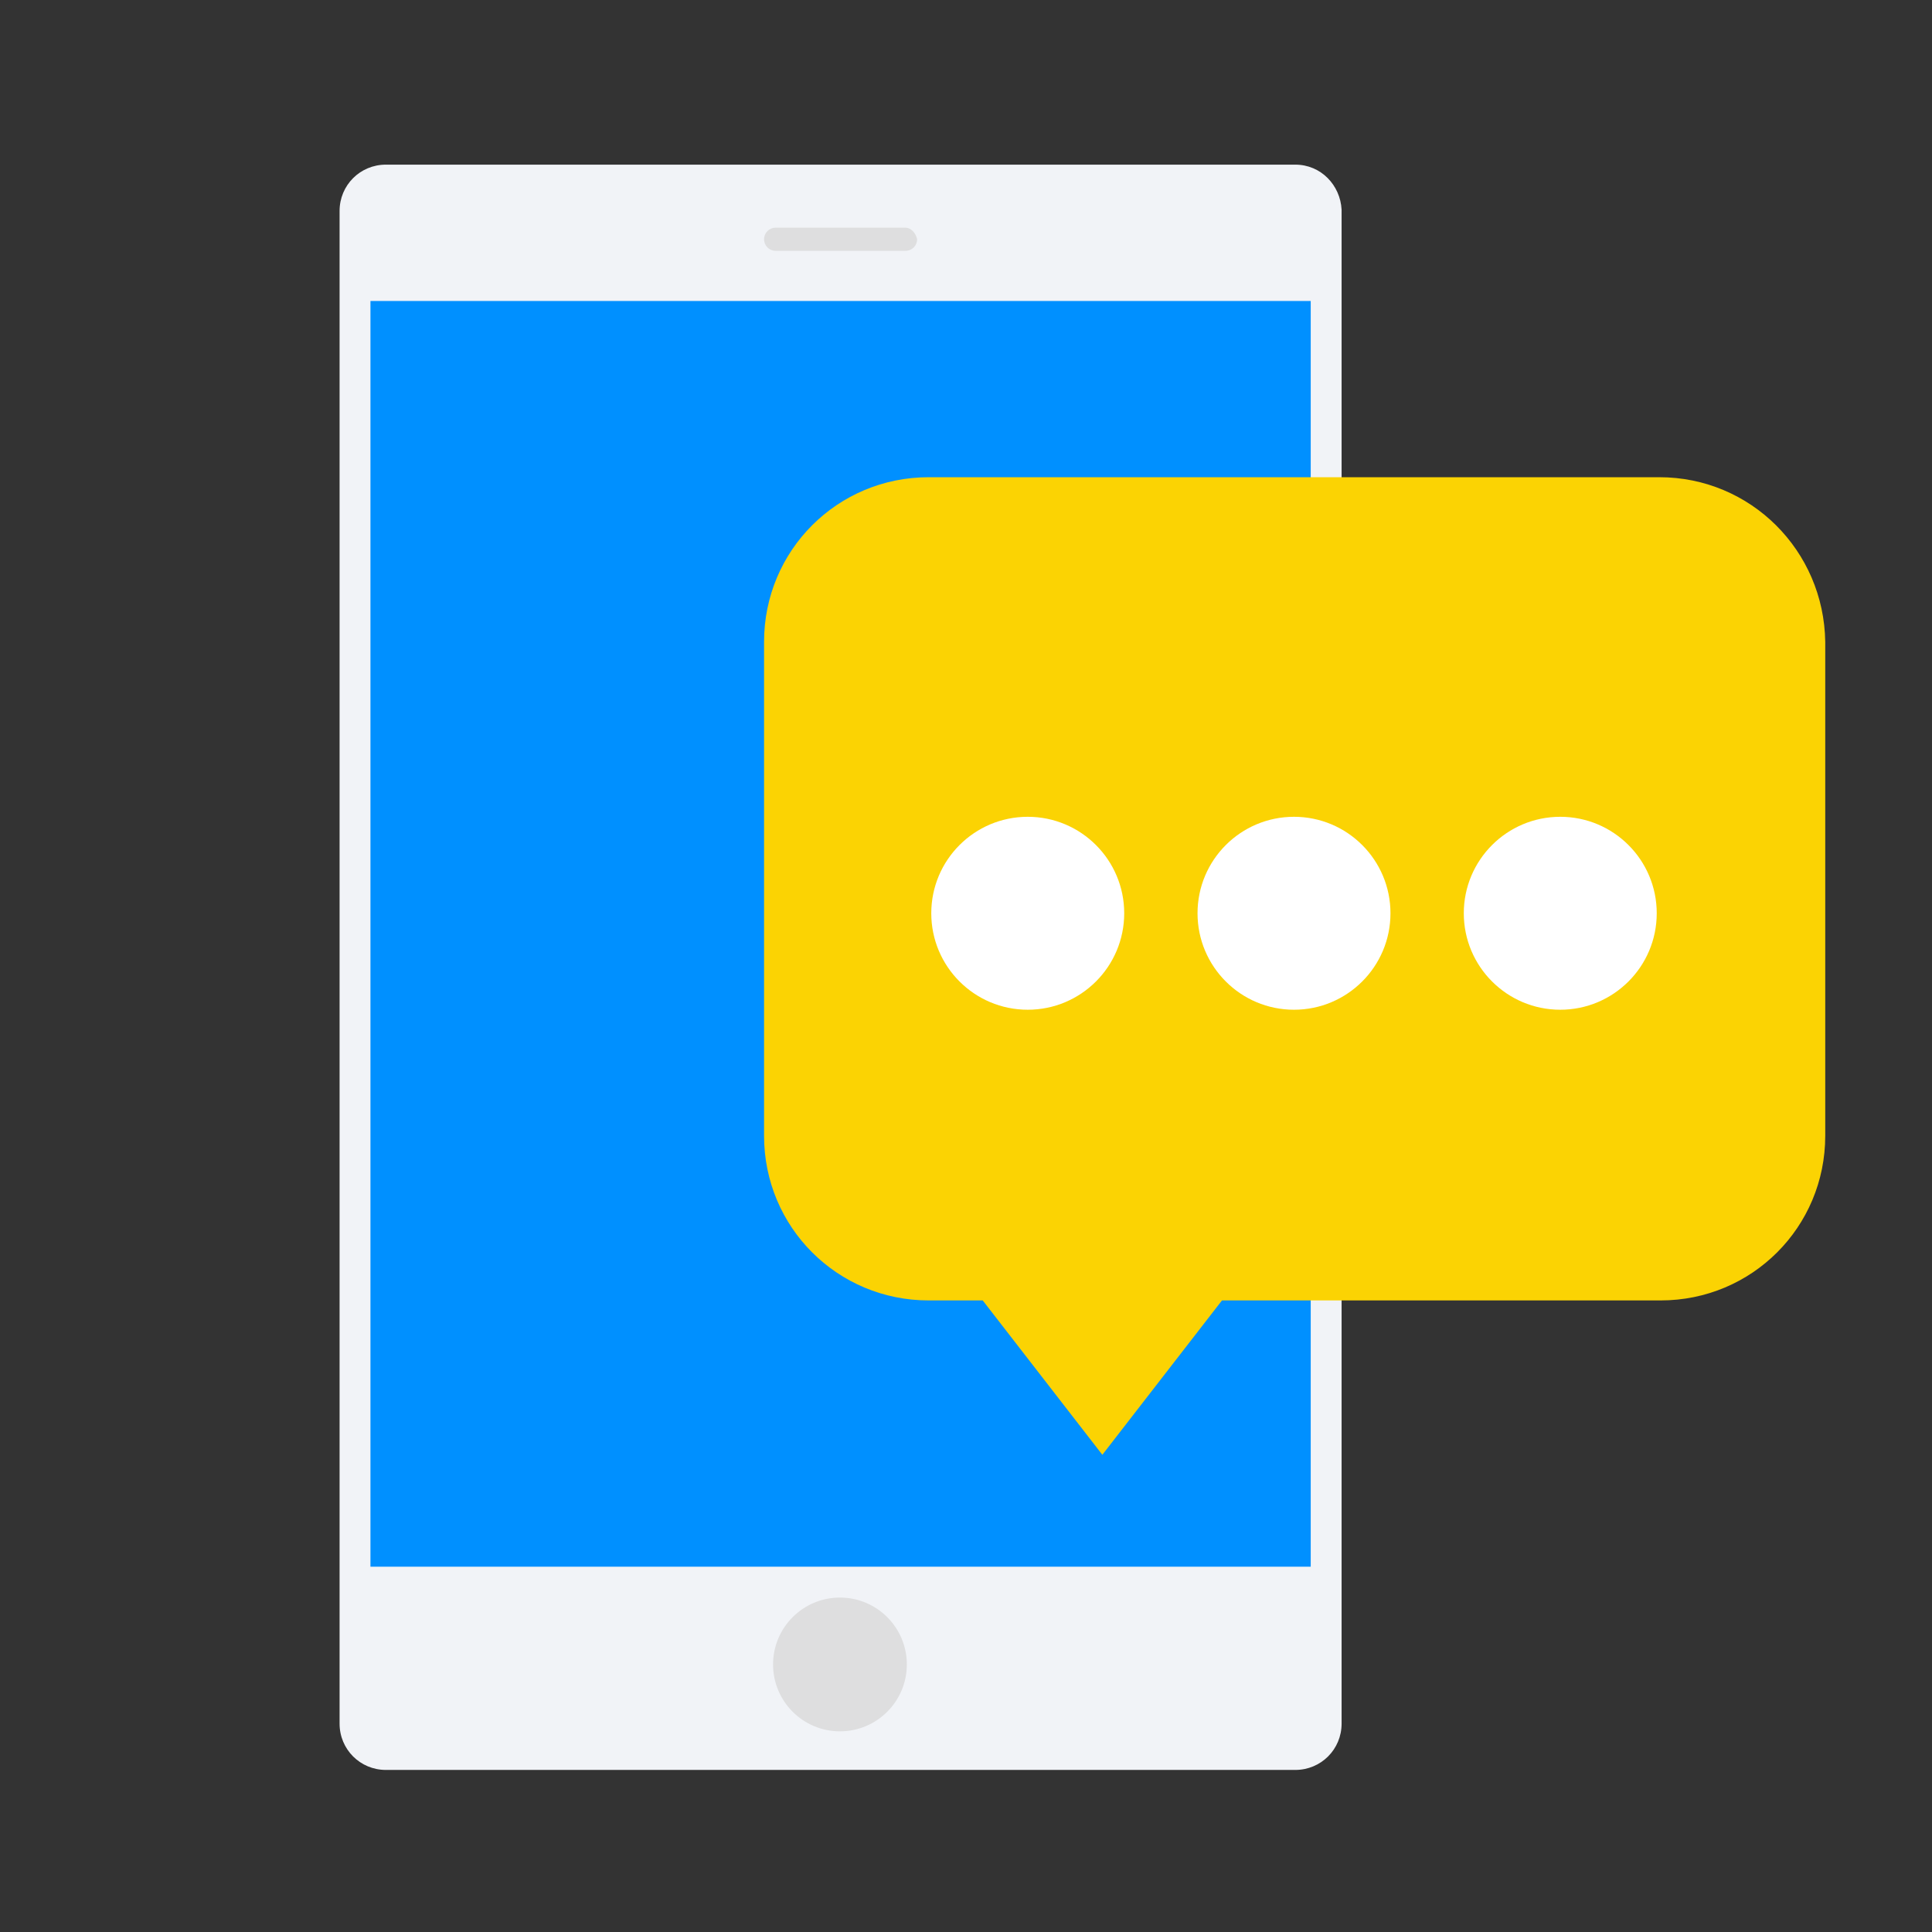 <?xml version="1.0" encoding="iso-8859-1"?>
<!-- Generator: Adobe Illustrator 19.0.0, SVG Export Plug-In . SVG Version: 6.00 Build 0)  -->
<svg version="1.1" id="Layer_1" xmlns="http://www.w3.org/2000/svg" xmlns:xlink="http://www.w3.org/1999/xlink" x="0px" y="0px"
	 viewBox="0 0 509.287 509.287" style="enable-background:new 0 0 509.287 509.287;" xml:space="preserve">
<rect x="0" y="0" width="509.287" height="509.287" fill="#333333" stroke="none"/>
<path style="fill:#F1F3F7;" d="M341.446,43.401H101.722c-6.781,0-12.207,5.425-12.207,12.207v398.75
	c0,6.781,5.425,12.207,12.207,12.207h239.725c6.781,0,12.207-5.425,12.207-12.207V55.269
	C353.314,48.826,348.228,43.401,341.446,43.401z"/>
<rect x="97.653" y="79.343" style="fill:#0090FF;" width="247.862" height="333.648"/>
<g>
	<path style="fill:#DEDEDF;" d="M238.707,60.016h-34.246c-1.695,0-3.052,1.356-3.052,3.052c0,1.695,1.356,3.052,3.052,3.052h34.246
		c1.695,0,3.052-1.356,3.052-3.052C241.42,61.372,240.064,60.016,238.707,60.016z"/>
	<circle style="fill:#DEDEDF;" cx="221.415" cy="438.76" r="17.632"/>
</g>z
<path style="fill:#FBD303;" d="M437.404,125.796H244.811c-24.074,0-43.401,19.327-43.401,43.401v130.204
	c0,24.074,19.327,43.401,43.401,43.401h14.241l31.534,40.689l31.534-40.689h115.624c24.074,0,43.401-19.327,43.401-43.401V169.197
	C480.805,145.123,461.478,125.796,437.404,125.796z"/>
<g>
	<circle style="fill:#FFFFFF;" cx="270.919" cy="240.742" r="25.43"/>
	<circle style="fill:#FFFFFF;" cx="341.107" cy="240.742" r="25.43"/>
	<circle style="fill:#FFFFFF;" cx="411.295" cy="240.742" r="25.43"/>
</g>
<g>
</g>
<g>
</g>
<g>
</g>
<g>
</g>
<g>
</g>
<g>
</g>
<g>
</g>
<g>
</g>
<g>
</g>
<g>
</g>
<g>
</g>
<g>
</g>
<g>
</g>
<g>
</g>
<g>
</g>
</svg>
